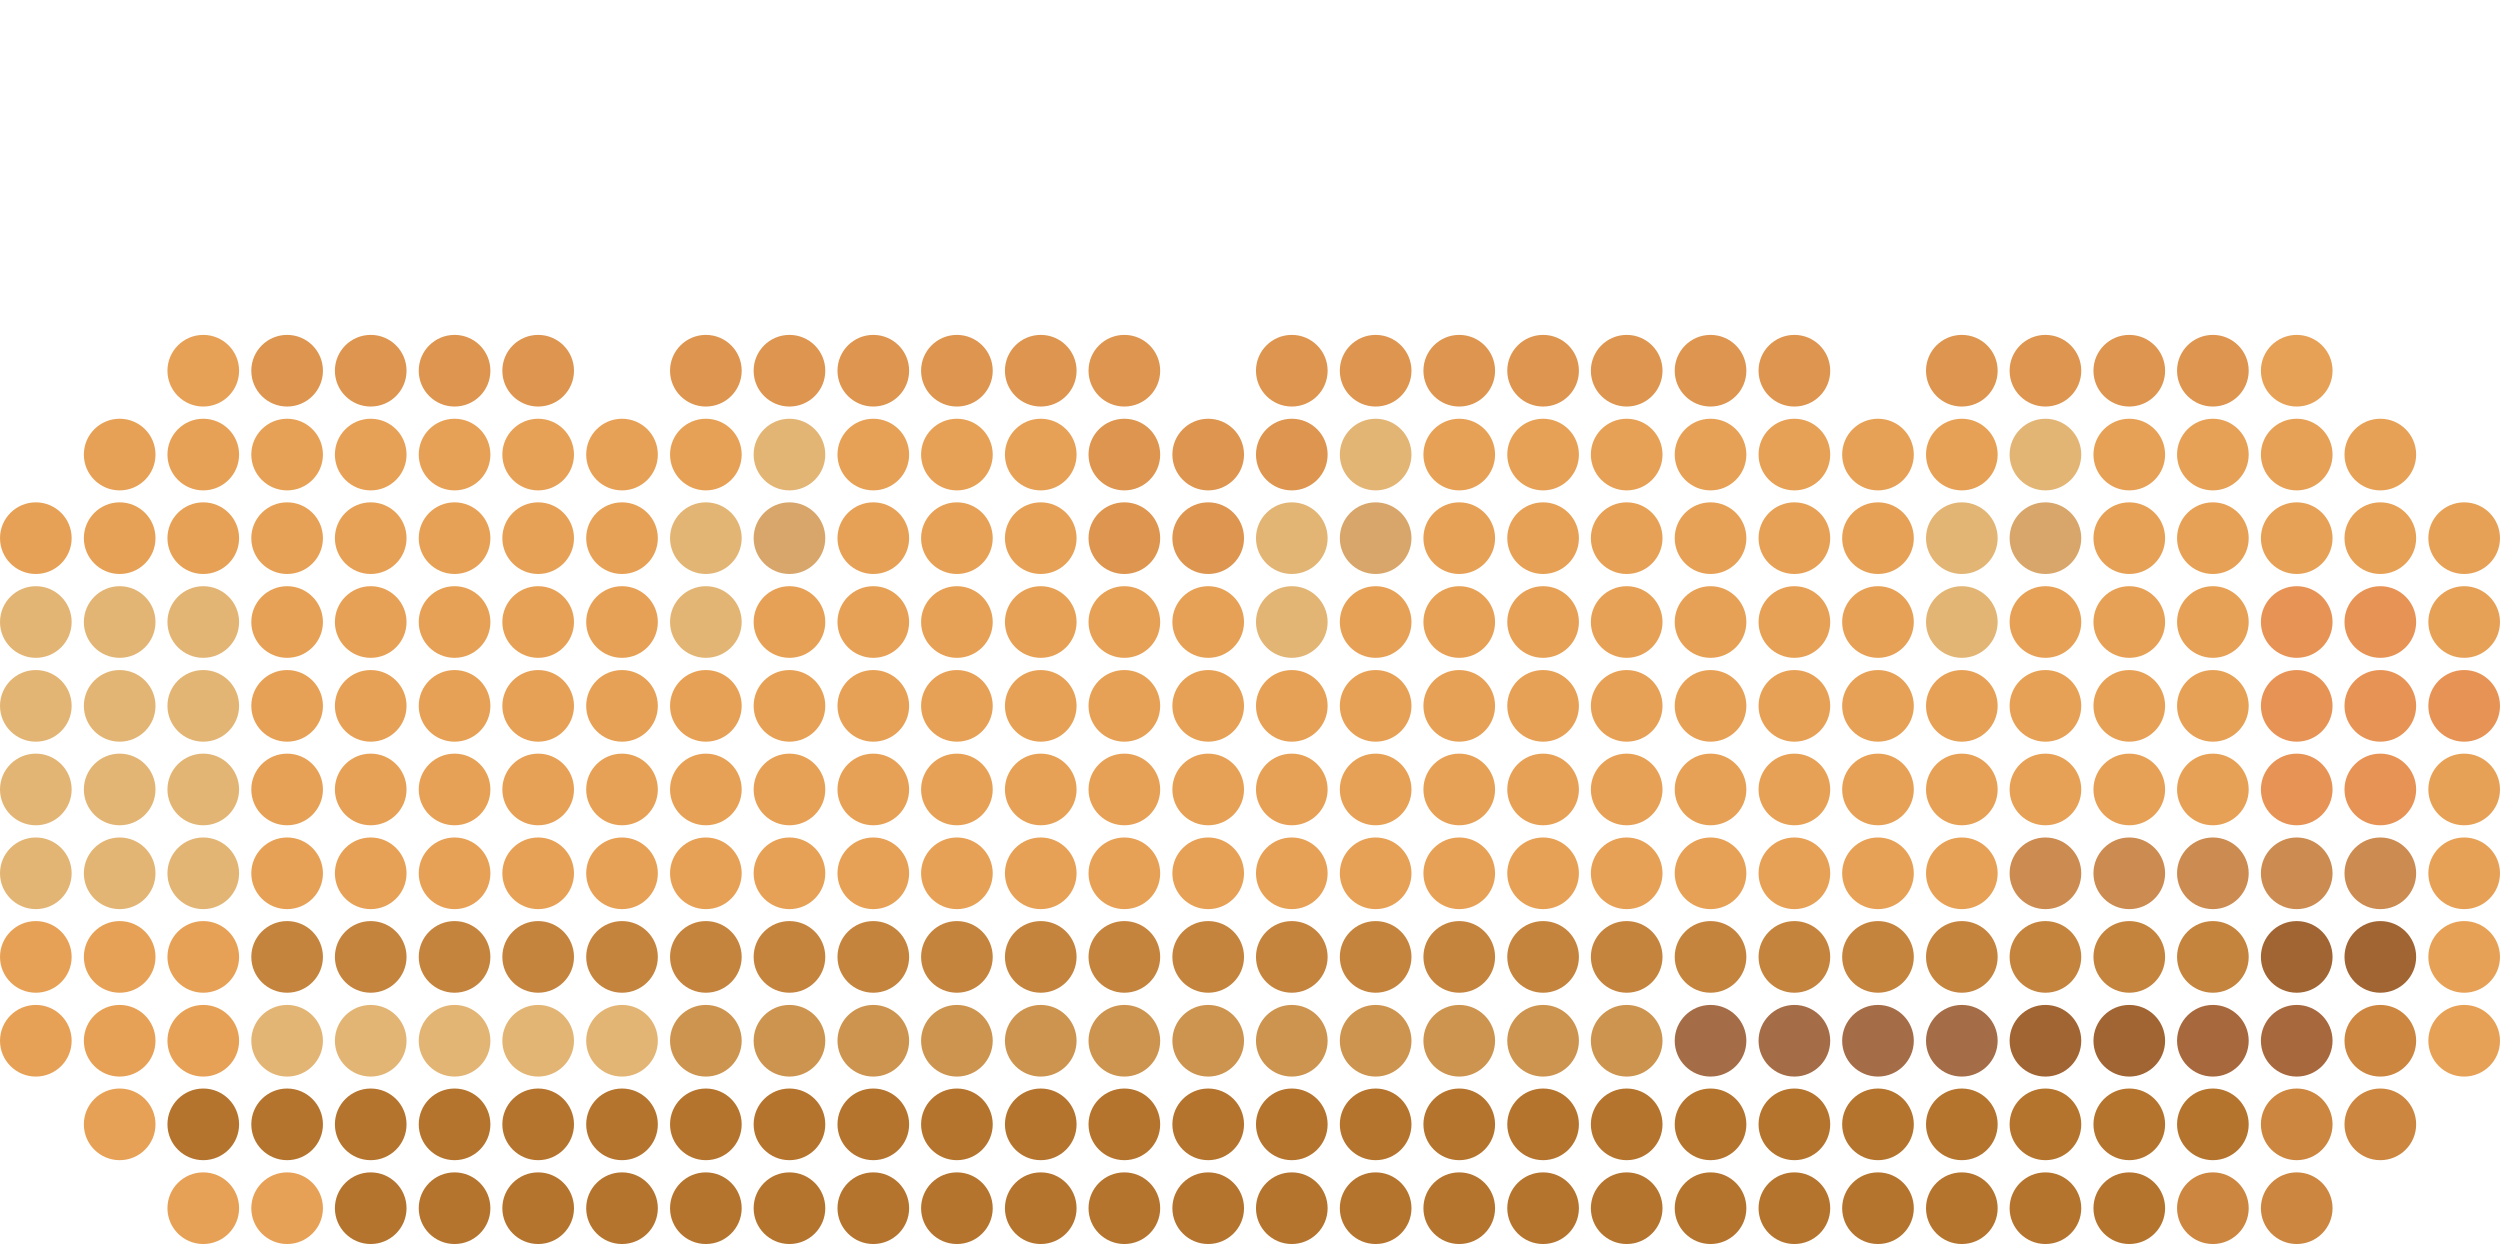 <svg xmlns="http://www.w3.org/2000/svg" viewBox="0 0 100.48 50"><defs><style>.cls-1{fill:#b5742e;}.cls-2{fill:#e7a156;}.cls-3{fill:none;}.cls-4{fill:#cd944f;}.cls-5{fill:#e3b575;}.cls-6{fill:#c5843d;}.cls-7{fill:#dd954f;}.cls-8{fill:#d8a66a;}.cls-9{fill:#cc8640;}.cls-10{fill:#a56d47;}.cls-11{fill:#a16433;}.cls-12{fill:#a8683d;}.cls-13{fill:#cc8b50;}.cls-14{fill:#e79356;}</style></defs><g id="Layer_2" data-name="Layer 2"><g id="Layer_1-2" data-name="Layer 1"><circle class="cls-1" cx="48.56" cy="48.56" r="1.44"/><circle class="cls-1" cx="45.19" cy="48.56" r="1.44"/><circle class="cls-1" cx="41.83" cy="48.56" r="1.44"/><circle class="cls-1" cx="38.46" cy="48.56" r="1.44"/><circle class="cls-1" cx="35.1" cy="48.56" r="1.44"/><circle class="cls-1" cx="31.73" cy="48.56" r="1.44"/><circle class="cls-1" cx="28.37" cy="48.56" r="1.44"/><circle class="cls-1" cx="25" cy="48.56" r="1.44"/><circle class="cls-1" cx="21.63" cy="48.56" r="1.44"/><circle class="cls-1" cx="18.27" cy="48.56" r="1.44"/><circle class="cls-1" cx="14.9" cy="48.56" r="1.44"/><circle class="cls-2" cx="11.54" cy="48.56" r="1.44"/><circle class="cls-2" cx="8.17" cy="48.56" r="1.44"/><circle class="cls-3" cx="4.81" cy="48.56" r="1.44"/><circle class="cls-3" cx="1.44" cy="48.56" r="1.44"/><circle class="cls-1" cx="48.56" cy="45.19" r="1.44"/><circle class="cls-1" cx="45.19" cy="45.19" r="1.44"/><circle class="cls-1" cx="41.83" cy="45.19" r="1.44"/><circle class="cls-1" cx="38.46" cy="45.19" r="1.44"/><circle class="cls-1" cx="35.1" cy="45.19" r="1.44"/><circle class="cls-1" cx="31.73" cy="45.19" r="1.44"/><circle class="cls-1" cx="28.37" cy="45.19" r="1.44"/><circle class="cls-1" cx="25" cy="45.19" r="1.44"/><circle class="cls-1" cx="21.63" cy="45.19" r="1.44"/><circle class="cls-1" cx="18.27" cy="45.19" r="1.44"/><circle class="cls-1" cx="14.9" cy="45.19" r="1.44"/><circle class="cls-1" cx="11.54" cy="45.19" r="1.44"/><circle class="cls-1" cx="8.17" cy="45.19" r="1.44"/><circle class="cls-2" cx="4.81" cy="45.19" r="1.44"/><circle class="cls-3" cx="1.44" cy="45.19" r="1.44"/><circle class="cls-4" cx="48.56" cy="41.83" r="1.44"/><circle class="cls-4" cx="45.19" cy="41.83" r="1.44"/><circle class="cls-4" cx="41.83" cy="41.83" r="1.44"/><circle class="cls-4" cx="38.46" cy="41.83" r="1.44"/><circle class="cls-4" cx="35.1" cy="41.83" r="1.44"/><circle class="cls-4" cx="31.73" cy="41.83" r="1.44"/><circle class="cls-4" cx="28.37" cy="41.83" r="1.44"/><circle class="cls-5" cx="25" cy="41.83" r="1.44"/><circle class="cls-5" cx="21.63" cy="41.83" r="1.44"/><circle class="cls-5" cx="18.27" cy="41.83" r="1.44"/><circle class="cls-5" cx="14.9" cy="41.83" r="1.44"/><circle class="cls-5" cx="11.54" cy="41.83" r="1.44"/><circle class="cls-2" cx="8.17" cy="41.83" r="1.44"/><circle class="cls-2" cx="4.81" cy="41.83" r="1.44"/><circle class="cls-2" cx="1.44" cy="41.83" r="1.44"/><circle class="cls-6" cx="48.56" cy="38.46" r="1.44"/><circle class="cls-6" cx="45.19" cy="38.46" r="1.44"/><circle class="cls-6" cx="41.83" cy="38.46" r="1.44"/><circle class="cls-6" cx="38.46" cy="38.46" r="1.44"/><circle class="cls-6" cx="35.1" cy="38.46" r="1.44"/><circle class="cls-6" cx="31.73" cy="38.46" r="1.44"/><circle class="cls-6" cx="28.37" cy="38.46" r="1.44"/><circle class="cls-6" cx="25" cy="38.46" r="1.44"/><circle class="cls-6" cx="21.63" cy="38.46" r="1.44"/><circle class="cls-6" cx="18.27" cy="38.46" r="1.44"/><circle class="cls-6" cx="14.9" cy="38.46" r="1.44"/><circle class="cls-6" cx="11.54" cy="38.46" r="1.44"/><circle class="cls-2" cx="8.17" cy="38.46" r="1.44"/><circle class="cls-2" cx="4.81" cy="38.46" r="1.44"/><circle class="cls-2" cx="1.44" cy="38.46" r="1.44"/><circle class="cls-2" cx="48.56" cy="35.1" r="1.44"/><circle class="cls-2" cx="45.19" cy="35.1" r="1.44"/><circle class="cls-2" cx="41.83" cy="35.1" r="1.44"/><circle class="cls-2" cx="38.46" cy="35.1" r="1.44"/><circle class="cls-2" cx="35.1" cy="35.1" r="1.44"/><circle class="cls-2" cx="31.73" cy="35.1" r="1.44"/><circle class="cls-2" cx="28.37" cy="35.1" r="1.44"/><circle class="cls-2" cx="25" cy="35.1" r="1.44"/><circle class="cls-2" cx="21.63" cy="35.1" r="1.44"/><circle class="cls-2" cx="18.27" cy="35.1" r="1.44"/><circle class="cls-2" cx="14.9" cy="35.1" r="1.44"/><circle class="cls-2" cx="11.54" cy="35.1" r="1.44"/><circle class="cls-5" cx="8.17" cy="35.1" r="1.44"/><circle class="cls-5" cx="4.81" cy="35.1" r="1.44"/><circle class="cls-5" cx="1.44" cy="35.1" r="1.44"/><circle class="cls-2" cx="48.56" cy="31.73" r="1.44"/><circle class="cls-2" cx="45.19" cy="31.73" r="1.44"/><circle class="cls-2" cx="41.83" cy="31.73" r="1.44"/><circle class="cls-2" cx="38.46" cy="31.73" r="1.44"/><circle class="cls-2" cx="35.1" cy="31.73" r="1.44"/><circle class="cls-2" cx="31.73" cy="31.73" r="1.44"/><circle class="cls-2" cx="28.37" cy="31.73" r="1.44"/><circle class="cls-2" cx="25" cy="31.73" r="1.44"/><circle class="cls-2" cx="21.63" cy="31.73" r="1.44"/><circle class="cls-2" cx="18.27" cy="31.73" r="1.44"/><circle class="cls-2" cx="14.9" cy="31.73" r="1.44"/><circle class="cls-2" cx="11.54" cy="31.73" r="1.44"/><circle class="cls-5" cx="8.17" cy="31.73" r="1.44"/><circle class="cls-5" cx="4.81" cy="31.73" r="1.44"/><circle class="cls-5" cx="1.44" cy="31.73" r="1.44"/><circle class="cls-2" cx="48.56" cy="28.37" r="1.44"/><circle class="cls-2" cx="45.19" cy="28.37" r="1.44"/><circle class="cls-2" cx="41.83" cy="28.37" r="1.44"/><circle class="cls-2" cx="38.46" cy="28.37" r="1.44"/><circle class="cls-2" cx="35.1" cy="28.37" r="1.44"/><circle class="cls-2" cx="31.73" cy="28.37" r="1.44"/><circle class="cls-2" cx="28.37" cy="28.37" r="1.44"/><circle class="cls-2" cx="25" cy="28.37" r="1.44"/><circle class="cls-2" cx="21.63" cy="28.37" r="1.44"/><circle class="cls-2" cx="18.27" cy="28.37" r="1.44"/><circle class="cls-2" cx="14.9" cy="28.37" r="1.44"/><circle class="cls-2" cx="11.54" cy="28.37" r="1.44"/><circle class="cls-5" cx="8.17" cy="28.37" r="1.44"/><circle class="cls-5" cx="4.81" cy="28.37" r="1.44"/><circle class="cls-5" cx="1.44" cy="28.37" r="1.44"/><circle class="cls-2" cx="48.56" cy="25" r="1.44"/><circle class="cls-2" cx="45.19" cy="25" r="1.44"/><circle class="cls-2" cx="41.83" cy="25" r="1.44"/><circle class="cls-2" cx="38.46" cy="25" r="1.44"/><circle class="cls-2" cx="35.1" cy="25" r="1.44"/><circle class="cls-2" cx="31.73" cy="25" r="1.44"/><circle class="cls-5" cx="28.37" cy="25" r="1.44"/><circle class="cls-2" cx="25" cy="25" r="1.44"/><circle class="cls-2" cx="21.63" cy="25" r="1.44"/><circle class="cls-2" cx="18.27" cy="25" r="1.44"/><circle class="cls-2" cx="14.9" cy="25" r="1.44"/><circle class="cls-2" cx="11.54" cy="25" r="1.44"/><circle class="cls-5" cx="8.17" cy="25" r="1.44"/><circle class="cls-5" cx="4.81" cy="25" r="1.44"/><circle class="cls-5" cx="1.44" cy="25" r="1.44"/><circle class="cls-7" cx="48.56" cy="21.63" r="1.44"/><circle class="cls-7" cx="45.19" cy="21.63" r="1.44"/><circle class="cls-2" cx="41.83" cy="21.63" r="1.44"/><circle class="cls-2" cx="38.46" cy="21.63" r="1.44"/><circle class="cls-2" cx="35.1" cy="21.63" r="1.44"/><circle class="cls-8" cx="31.73" cy="21.63" r="1.44"/><circle class="cls-5" cx="28.37" cy="21.63" r="1.44"/><circle class="cls-2" cx="25" cy="21.63" r="1.44"/><circle class="cls-2" cx="21.63" cy="21.63" r="1.44"/><circle class="cls-2" cx="18.27" cy="21.63" r="1.44"/><circle class="cls-2" cx="14.9" cy="21.63" r="1.44"/><circle class="cls-2" cx="11.54" cy="21.63" r="1.44"/><circle class="cls-2" cx="8.17" cy="21.63" r="1.44"/><circle class="cls-2" cx="4.81" cy="21.63" r="1.44"/><circle class="cls-2" cx="1.44" cy="21.63" r="1.44"/><circle class="cls-7" cx="48.56" cy="18.27" r="1.44"/><circle class="cls-7" cx="45.19" cy="18.27" r="1.44"/><circle class="cls-2" cx="41.83" cy="18.27" r="1.44"/><circle class="cls-2" cx="38.46" cy="18.27" r="1.44"/><circle class="cls-2" cx="35.1" cy="18.27" r="1.44"/><circle class="cls-5" cx="31.73" cy="18.27" r="1.44"/><circle class="cls-2" cx="28.37" cy="18.27" r="1.44"/><circle class="cls-2" cx="25" cy="18.27" r="1.44"/><circle class="cls-2" cx="21.63" cy="18.27" r="1.44"/><circle class="cls-2" cx="18.27" cy="18.27" r="1.44"/><circle class="cls-2" cx="14.9" cy="18.27" r="1.44"/><circle class="cls-2" cx="11.54" cy="18.27" r="1.44"/><circle class="cls-2" cx="8.17" cy="18.27" r="1.44"/><circle class="cls-2" cx="4.81" cy="18.27" r="1.44"/><circle class="cls-3" cx="1.44" cy="18.27" r="1.44"/><circle class="cls-3" cx="48.56" cy="14.9" r="1.44"/><circle class="cls-7" cx="45.19" cy="14.9" r="1.44"/><circle class="cls-7" cx="41.83" cy="14.9" r="1.44"/><circle class="cls-7" cx="38.46" cy="14.9" r="1.44"/><circle class="cls-7" cx="35.1" cy="14.9" r="1.44"/><circle class="cls-7" cx="31.73" cy="14.9" r="1.44"/><circle class="cls-7" cx="28.37" cy="14.9" r="1.44"/><circle class="cls-3" cx="25" cy="14.9" r="1.44"/><circle class="cls-7" cx="21.63" cy="14.9" r="1.44"/><circle class="cls-7" cx="18.27" cy="14.9" r="1.44"/><circle class="cls-7" cx="14.9" cy="14.9" r="1.44"/><circle class="cls-7" cx="11.54" cy="14.9" r="1.44"/><circle class="cls-2" cx="8.17" cy="14.9" r="1.44"/><circle class="cls-3" cx="4.81" cy="14.9" r="1.44"/><circle class="cls-3" cx="1.44" cy="14.9" r="1.44"/><circle class="cls-3" cx="48.56" cy="11.54" r="1.44"/><circle class="cls-3" cx="45.19" cy="11.54" r="1.44"/><circle class="cls-3" cx="41.83" cy="11.54" r="1.44"/><circle class="cls-3" cx="38.46" cy="11.54" r="1.44"/><circle class="cls-3" cx="35.1" cy="11.54" r="1.44"/><circle class="cls-3" cx="31.73" cy="11.54" r="1.44"/><circle class="cls-3" cx="28.37" cy="11.54" r="1.44"/><circle class="cls-3" cx="25" cy="11.54" r="1.44"/><circle class="cls-3" cx="21.63" cy="11.54" r="1.44"/><circle class="cls-3" cx="18.27" cy="11.54" r="1.44"/><circle class="cls-3" cx="14.9" cy="11.54" r="1.44"/><circle class="cls-3" cx="11.54" cy="11.54" r="1.44"/><circle class="cls-3" cx="8.17" cy="11.54" r="1.44"/><circle class="cls-3" cx="4.81" cy="11.54" r="1.44"/><circle class="cls-3" cx="1.44" cy="11.54" r="1.44"/><circle class="cls-3" cx="48.56" cy="8.17" r="1.44"/><circle class="cls-3" cx="45.19" cy="8.17" r="1.44"/><circle class="cls-3" cx="41.83" cy="8.17" r="1.44"/><circle class="cls-3" cx="38.46" cy="8.17" r="1.44"/><circle class="cls-3" cx="35.1" cy="8.17" r="1.44"/><circle class="cls-3" cx="31.73" cy="8.17" r="1.44"/><circle class="cls-3" cx="28.37" cy="8.17" r="1.44"/><circle class="cls-3" cx="25" cy="8.17" r="1.44"/><circle class="cls-3" cx="21.63" cy="8.17" r="1.44"/><circle class="cls-3" cx="18.27" cy="8.17" r="1.44"/><circle class="cls-3" cx="14.9" cy="8.17" r="1.44"/><circle class="cls-3" cx="11.54" cy="8.17" r="1.44"/><circle class="cls-3" cx="8.17" cy="8.17" r="1.44"/><circle class="cls-3" cx="4.81" cy="8.17" r="1.44"/><circle class="cls-3" cx="1.44" cy="8.17" r="1.44"/><circle class="cls-3" cx="48.56" cy="4.81" r="1.44"/><circle class="cls-3" cx="45.19" cy="4.81" r="1.44"/><circle class="cls-3" cx="41.83" cy="4.81" r="1.44"/><circle class="cls-3" cx="38.46" cy="4.81" r="1.44"/><circle class="cls-3" cx="35.1" cy="4.81" r="1.44"/><circle class="cls-3" cx="31.73" cy="4.81" r="1.44"/><circle class="cls-3" cx="28.37" cy="4.81" r="1.44"/><circle class="cls-3" cx="25" cy="4.81" r="1.44"/><circle class="cls-3" cx="21.63" cy="4.81" r="1.44"/><circle class="cls-3" cx="18.27" cy="4.81" r="1.44"/><circle class="cls-3" cx="14.9" cy="4.81" r="1.44"/><circle class="cls-3" cx="11.54" cy="4.81" r="1.44"/><circle class="cls-3" cx="8.17" cy="4.81" r="1.44"/><circle class="cls-3" cx="4.81" cy="4.81" r="1.44"/><circle class="cls-3" cx="1.44" cy="4.81" r="1.44"/><circle class="cls-3" cx="48.56" cy="1.44" r="1.44"/><circle class="cls-3" cx="45.19" cy="1.44" r="1.44"/><circle class="cls-3" cx="41.83" cy="1.44" r="1.44"/><circle class="cls-3" cx="38.46" cy="1.44" r="1.44"/><circle class="cls-3" cx="35.1" cy="1.44" r="1.44"/><circle class="cls-3" cx="31.73" cy="1.44" r="1.44"/><circle class="cls-3" cx="28.37" cy="1.44" r="1.44"/><circle class="cls-3" cx="25" cy="1.44" r="1.44"/><circle class="cls-3" cx="21.63" cy="1.44" r="1.44"/><circle class="cls-3" cx="18.27" cy="1.44" r="1.44"/><circle class="cls-3" cx="14.9" cy="1.44" r="1.44"/><circle class="cls-3" cx="11.54" cy="1.44" r="1.44"/><circle class="cls-3" cx="8.17" cy="1.44" r="1.44"/><circle class="cls-3" cx="4.81" cy="1.44" r="1.44"/><circle class="cls-3" cx="1.44" cy="1.44" r="1.44"/><circle class="cls-1" cx="51.92" cy="48.56" r="1.44"/><circle class="cls-1" cx="55.29" cy="48.56" r="1.44"/><circle class="cls-1" cx="58.65" cy="48.56" r="1.44"/><circle class="cls-1" cx="62.02" cy="48.56" r="1.44"/><circle class="cls-1" cx="65.38" cy="48.56" r="1.44"/><circle class="cls-1" cx="68.75" cy="48.56" r="1.44"/><circle class="cls-1" cx="72.12" cy="48.56" r="1.44"/><circle class="cls-1" cx="75.48" cy="48.56" r="1.44"/><circle class="cls-1" cx="78.85" cy="48.56" r="1.44"/><circle class="cls-1" cx="82.21" cy="48.56" r="1.44"/><circle class="cls-1" cx="85.58" cy="48.56" r="1.44"/><circle class="cls-9" cx="88.94" cy="48.56" r="1.44"/><circle class="cls-9" cx="92.31" cy="48.56" r="1.44"/><circle class="cls-3" cx="95.67" cy="48.56" r="1.44"/><circle class="cls-3" cx="99.04" cy="48.56" r="1.44"/><circle class="cls-1" cx="51.92" cy="45.19" r="1.44"/><circle class="cls-1" cx="55.29" cy="45.19" r="1.44"/><circle class="cls-1" cx="58.65" cy="45.19" r="1.44"/><circle class="cls-1" cx="62.02" cy="45.19" r="1.44"/><circle class="cls-1" cx="65.38" cy="45.19" r="1.44"/><circle class="cls-1" cx="68.75" cy="45.19" r="1.44"/><circle class="cls-1" cx="72.12" cy="45.19" r="1.44"/><circle class="cls-1" cx="75.48" cy="45.19" r="1.44"/><circle class="cls-1" cx="78.85" cy="45.19" r="1.44"/><circle class="cls-1" cx="82.21" cy="45.19" r="1.44"/><circle class="cls-1" cx="85.58" cy="45.19" r="1.44"/><circle class="cls-1" cx="88.94" cy="45.19" r="1.44"/><circle class="cls-9" cx="92.31" cy="45.19" r="1.44"/><circle class="cls-9" cx="95.67" cy="45.19" r="1.44"/><circle class="cls-3" cx="99.04" cy="45.19" r="1.44"/><circle class="cls-4" cx="51.92" cy="41.83" r="1.44"/><circle class="cls-4" cx="55.29" cy="41.83" r="1.44"/><circle class="cls-4" cx="58.65" cy="41.83" r="1.44"/><circle class="cls-4" cx="62.02" cy="41.83" r="1.44"/><circle class="cls-4" cx="65.38" cy="41.83" r="1.44"/><circle class="cls-10" cx="68.75" cy="41.83" r="1.44"/><circle class="cls-10" cx="72.12" cy="41.83" r="1.44"/><circle class="cls-10" cx="75.48" cy="41.83" r="1.44"/><circle class="cls-10" cx="78.85" cy="41.83" r="1.44"/><circle class="cls-11" cx="82.21" cy="41.83" r="1.44"/><circle class="cls-11" cx="85.58" cy="41.83" r="1.44"/><circle class="cls-12" cx="88.94" cy="41.83" r="1.44"/><circle class="cls-12" cx="92.31" cy="41.83" r="1.44"/><circle class="cls-9" cx="95.67" cy="41.83" r="1.44"/><circle class="cls-2" cx="99.04" cy="41.83" r="1.44"/><circle class="cls-6" cx="51.92" cy="38.46" r="1.44"/><circle class="cls-6" cx="55.29" cy="38.46" r="1.44"/><circle class="cls-6" cx="58.65" cy="38.46" r="1.44"/><circle class="cls-6" cx="62.02" cy="38.46" r="1.44"/><circle class="cls-6" cx="65.38" cy="38.46" r="1.44"/><circle class="cls-6" cx="68.75" cy="38.46" r="1.44"/><circle class="cls-6" cx="72.12" cy="38.46" r="1.44"/><circle class="cls-6" cx="75.48" cy="38.46" r="1.44"/><circle class="cls-6" cx="78.85" cy="38.46" r="1.44"/><circle class="cls-6" cx="82.21" cy="38.46" r="1.44"/><circle class="cls-6" cx="85.58" cy="38.46" r="1.44"/><circle class="cls-6" cx="88.94" cy="38.46" r="1.44"/><circle class="cls-11" cx="92.31" cy="38.46" r="1.44"/><circle class="cls-11" cx="95.67" cy="38.46" r="1.44"/><circle class="cls-2" cx="99.04" cy="38.46" r="1.44"/><circle class="cls-2" cx="51.92" cy="35.1" r="1.44"/><circle class="cls-2" cx="55.29" cy="35.1" r="1.44"/><circle class="cls-2" cx="58.65" cy="35.1" r="1.44"/><circle class="cls-2" cx="62.02" cy="35.1" r="1.44"/><circle class="cls-2" cx="65.38" cy="35.1" r="1.44"/><circle class="cls-2" cx="68.75" cy="35.1" r="1.44"/><circle class="cls-2" cx="72.12" cy="35.1" r="1.44"/><circle class="cls-2" cx="75.48" cy="35.1" r="1.44"/><circle class="cls-2" cx="78.85" cy="35.1" r="1.44"/><circle class="cls-13" cx="82.21" cy="35.1" r="1.44"/><circle class="cls-13" cx="85.58" cy="35.1" r="1.44"/><circle class="cls-13" cx="88.94" cy="35.1" r="1.44"/><circle class="cls-13" cx="92.31" cy="35.1" r="1.44"/><circle class="cls-13" cx="95.67" cy="35.1" r="1.44"/><circle class="cls-2" cx="99.04" cy="35.1" r="1.44"/><circle class="cls-2" cx="51.92" cy="31.73" r="1.44"/><circle class="cls-2" cx="55.29" cy="31.73" r="1.44"/><circle class="cls-2" cx="58.65" cy="31.73" r="1.44"/><circle class="cls-2" cx="62.02" cy="31.73" r="1.44"/><circle class="cls-2" cx="65.38" cy="31.73" r="1.44"/><circle class="cls-2" cx="68.75" cy="31.73" r="1.44"/><circle class="cls-2" cx="72.12" cy="31.73" r="1.44"/><circle class="cls-2" cx="75.48" cy="31.73" r="1.44"/><circle class="cls-2" cx="78.85" cy="31.73" r="1.44"/><circle class="cls-2" cx="82.21" cy="31.73" r="1.44"/><circle class="cls-2" cx="85.58" cy="31.73" r="1.44"/><circle class="cls-2" cx="88.94" cy="31.73" r="1.44"/><circle class="cls-14" cx="92.31" cy="31.73" r="1.44"/><circle class="cls-14" cx="95.67" cy="31.73" r="1.44"/><circle class="cls-2" cx="99.04" cy="31.73" r="1.44"/><circle class="cls-2" cx="51.92" cy="28.37" r="1.44"/><circle class="cls-2" cx="55.29" cy="28.37" r="1.44"/><circle class="cls-2" cx="58.65" cy="28.37" r="1.44"/><circle class="cls-2" cx="62.02" cy="28.37" r="1.44"/><circle class="cls-2" cx="65.38" cy="28.37" r="1.44"/><circle class="cls-2" cx="68.75" cy="28.37" r="1.44"/><circle class="cls-2" cx="72.12" cy="28.37" r="1.44"/><circle class="cls-2" cx="75.48" cy="28.37" r="1.44"/><circle class="cls-2" cx="78.85" cy="28.37" r="1.44"/><circle class="cls-2" cx="82.21" cy="28.37" r="1.44"/><circle class="cls-2" cx="85.58" cy="28.37" r="1.44"/><circle class="cls-2" cx="88.94" cy="28.37" r="1.44"/><circle class="cls-14" cx="92.31" cy="28.37" r="1.44"/><circle class="cls-14" cx="95.67" cy="28.37" r="1.44"/><circle class="cls-14" cx="99.04" cy="28.37" r="1.44"/><circle class="cls-5" cx="51.92" cy="25" r="1.44"/><circle class="cls-2" cx="55.29" cy="25" r="1.44"/><circle class="cls-2" cx="58.65" cy="25" r="1.44"/><circle class="cls-2" cx="62.02" cy="25" r="1.44"/><circle class="cls-2" cx="65.38" cy="25" r="1.44"/><circle class="cls-2" cx="68.75" cy="25" r="1.44"/><circle class="cls-2" cx="72.12" cy="25" r="1.44"/><circle class="cls-2" cx="75.48" cy="25" r="1.44"/><circle class="cls-5" cx="78.85" cy="25" r="1.44"/><circle class="cls-2" cx="82.21" cy="25" r="1.44"/><circle class="cls-2" cx="85.58" cy="25" r="1.44"/><circle class="cls-2" cx="88.94" cy="25" r="1.44"/><circle class="cls-14" cx="92.31" cy="25" r="1.44"/><circle class="cls-14" cx="95.67" cy="25" r="1.44"/><circle class="cls-2" cx="99.04" cy="25" r="1.44"/><circle class="cls-5" cx="51.92" cy="21.63" r="1.44"/><circle class="cls-8" cx="55.29" cy="21.63" r="1.44"/><circle class="cls-2" cx="58.65" cy="21.63" r="1.44"/><circle class="cls-2" cx="62.02" cy="21.63" r="1.44"/><circle class="cls-2" cx="65.38" cy="21.63" r="1.44"/><circle class="cls-2" cx="68.75" cy="21.63" r="1.44"/><circle class="cls-2" cx="72.12" cy="21.63" r="1.44"/><circle class="cls-2" cx="75.48" cy="21.63" r="1.44"/><circle class="cls-5" cx="78.85" cy="21.63" r="1.44"/><circle class="cls-8" cx="82.21" cy="21.63" r="1.44"/><circle class="cls-2" cx="85.58" cy="21.63" r="1.44"/><circle class="cls-2" cx="88.94" cy="21.63" r="1.44"/><circle class="cls-2" cx="92.31" cy="21.63" r="1.44"/><circle class="cls-2" cx="95.67" cy="21.63" r="1.44"/><circle class="cls-2" cx="99.04" cy="21.63" r="1.44"/><circle class="cls-7" cx="51.92" cy="18.27" r="1.44"/><circle class="cls-5" cx="55.29" cy="18.27" r="1.44"/><circle class="cls-2" cx="58.65" cy="18.27" r="1.44"/><circle class="cls-2" cx="62.02" cy="18.27" r="1.44"/><circle class="cls-2" cx="65.38" cy="18.27" r="1.44"/><circle class="cls-2" cx="68.75" cy="18.27" r="1.44"/><circle class="cls-2" cx="72.12" cy="18.27" r="1.44"/><circle class="cls-2" cx="75.48" cy="18.27" r="1.44"/><circle class="cls-2" cx="78.85" cy="18.27" r="1.44"/><circle class="cls-5" cx="82.21" cy="18.27" r="1.44"/><circle class="cls-2" cx="85.58" cy="18.27" r="1.44"/><circle class="cls-2" cx="88.94" cy="18.27" r="1.44"/><circle class="cls-2" cx="92.31" cy="18.27" r="1.44"/><circle class="cls-2" cx="95.67" cy="18.27" r="1.44"/><circle class="cls-3" cx="99.04" cy="18.27" r="1.44"/><circle class="cls-7" cx="51.92" cy="14.9" r="1.44"/><circle class="cls-7" cx="55.29" cy="14.9" r="1.44"/><circle class="cls-7" cx="58.65" cy="14.9" r="1.44"/><circle class="cls-7" cx="62.02" cy="14.9" r="1.44"/><circle class="cls-7" cx="65.38" cy="14.9" r="1.44"/><circle class="cls-7" cx="68.75" cy="14.9" r="1.44"/><circle class="cls-7" cx="72.12" cy="14.9" r="1.44"/><circle class="cls-3" cx="75.48" cy="14.9" r="1.44"/><circle class="cls-7" cx="78.85" cy="14.9" r="1.44"/><circle class="cls-7" cx="82.21" cy="14.9" r="1.44"/><circle class="cls-7" cx="85.58" cy="14.9" r="1.44"/><circle class="cls-7" cx="88.94" cy="14.9" r="1.44"/><circle class="cls-2" cx="92.31" cy="14.9" r="1.44"/><circle class="cls-3" cx="95.67" cy="14.9" r="1.44"/><circle class="cls-3" cx="99.04" cy="14.9" r="1.44"/><circle class="cls-3" cx="51.92" cy="11.54" r="1.44"/><circle class="cls-3" cx="55.29" cy="11.54" r="1.44"/><circle class="cls-3" cx="58.65" cy="11.54" r="1.44"/><circle class="cls-3" cx="62.02" cy="11.54" r="1.44"/><circle class="cls-3" cx="65.38" cy="11.54" r="1.44"/><circle class="cls-3" cx="68.75" cy="11.54" r="1.44"/><circle class="cls-3" cx="72.12" cy="11.54" r="1.44"/><circle class="cls-3" cx="75.48" cy="11.54" r="1.44"/><circle class="cls-3" cx="78.85" cy="11.54" r="1.44"/><circle class="cls-3" cx="82.21" cy="11.54" r="1.44"/><circle class="cls-3" cx="85.58" cy="11.54" r="1.44"/><circle class="cls-3" cx="88.94" cy="11.54" r="1.44"/><circle class="cls-3" cx="92.31" cy="11.54" r="1.44"/><circle class="cls-3" cx="95.67" cy="11.54" r="1.44"/><circle class="cls-3" cx="99.04" cy="11.54" r="1.44"/><circle class="cls-3" cx="51.92" cy="8.17" r="1.44"/><circle class="cls-3" cx="55.29" cy="8.17" r="1.44"/><circle class="cls-3" cx="58.65" cy="8.17" r="1.44"/><circle class="cls-3" cx="62.02" cy="8.17" r="1.44"/><circle class="cls-3" cx="65.38" cy="8.17" r="1.44"/><circle class="cls-3" cx="68.75" cy="8.17" r="1.44"/><circle class="cls-3" cx="72.12" cy="8.17" r="1.44"/><circle class="cls-3" cx="75.48" cy="8.17" r="1.44"/><circle class="cls-3" cx="78.85" cy="8.17" r="1.44"/><circle class="cls-3" cx="82.21" cy="8.17" r="1.44"/><circle class="cls-3" cx="85.58" cy="8.17" r="1.44"/><circle class="cls-3" cx="88.94" cy="8.17" r="1.44"/><circle class="cls-3" cx="92.31" cy="8.17" r="1.44"/><circle class="cls-3" cx="95.67" cy="8.17" r="1.44"/><circle class="cls-3" cx="99.04" cy="8.17" r="1.44"/><circle class="cls-3" cx="51.92" cy="4.81" r="1.44"/><circle class="cls-3" cx="55.29" cy="4.81" r="1.44"/><circle class="cls-3" cx="58.65" cy="4.81" r="1.44"/><circle class="cls-3" cx="62.02" cy="4.81" r="1.44"/><circle class="cls-3" cx="65.38" cy="4.81" r="1.44"/><circle class="cls-3" cx="68.75" cy="4.81" r="1.44"/><circle class="cls-3" cx="72.12" cy="4.81" r="1.44"/><circle class="cls-3" cx="75.48" cy="4.81" r="1.44"/><circle class="cls-3" cx="78.85" cy="4.81" r="1.44"/><circle class="cls-3" cx="82.21" cy="4.81" r="1.44"/><circle class="cls-3" cx="85.58" cy="4.81" r="1.44"/><circle class="cls-3" cx="88.94" cy="4.81" r="1.44"/><circle class="cls-3" cx="92.31" cy="4.81" r="1.44"/><circle class="cls-3" cx="95.67" cy="4.81" r="1.44"/><circle class="cls-3" cx="99.04" cy="4.81" r="1.44"/><circle class="cls-3" cx="51.92" cy="1.44" r="1.44"/><circle class="cls-3" cx="55.29" cy="1.44" r="1.44"/><circle class="cls-3" cx="58.65" cy="1.44" r="1.44"/><circle class="cls-3" cx="62.02" cy="1.44" r="1.44"/><circle class="cls-3" cx="65.38" cy="1.44" r="1.44"/><circle class="cls-3" cx="68.75" cy="1.44" r="1.44"/><circle class="cls-3" cx="72.12" cy="1.44" r="1.44"/><circle class="cls-3" cx="75.48" cy="1.44" r="1.44"/><circle class="cls-3" cx="78.85" cy="1.44" r="1.44"/><circle class="cls-3" cx="82.21" cy="1.44" r="1.44"/><circle class="cls-3" cx="85.58" cy="1.44" r="1.44"/><circle class="cls-3" cx="88.94" cy="1.44" r="1.44"/><circle class="cls-3" cx="92.31" cy="1.44" r="1.44"/><circle class="cls-3" cx="95.67" cy="1.44" r="1.44"/><circle class="cls-3" cx="99.04" cy="1.44" r="1.44"/></g></g></svg>